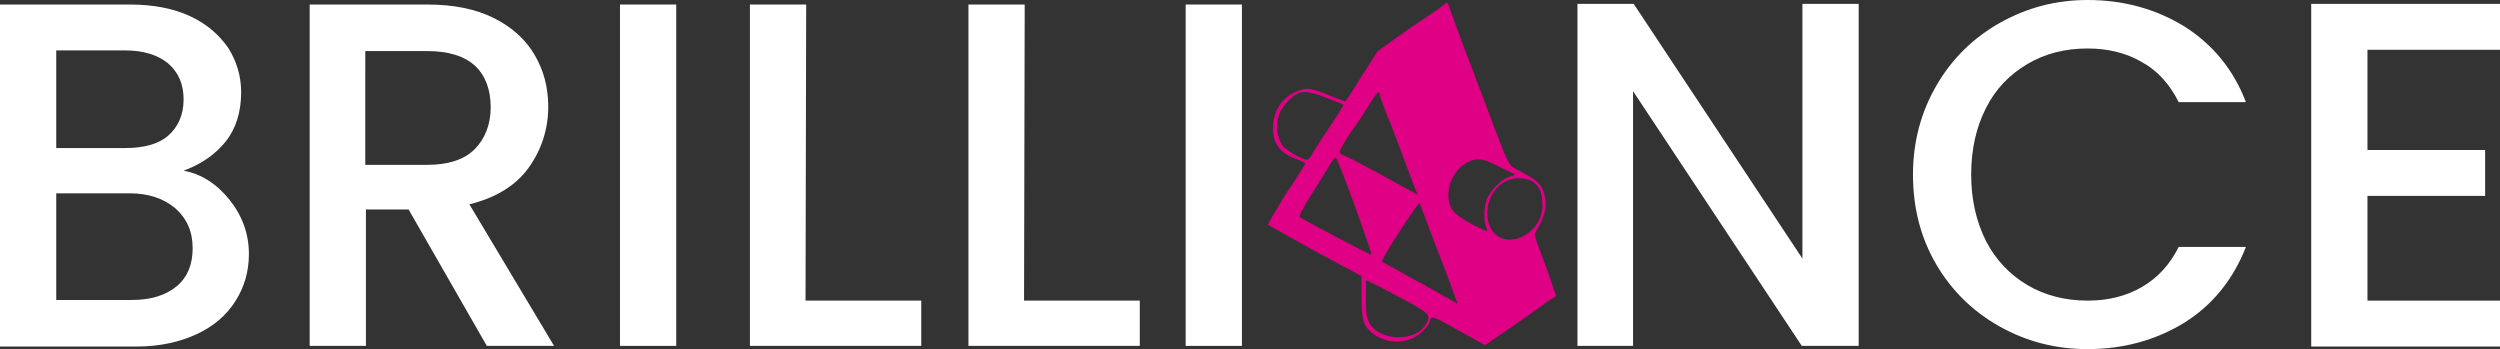 <?xml version="1.0" encoding="utf-8"?>
<svg version="1.1" id="brilliance" xmlns="http://www.w3.org/2000/svg" xmlns:xlink="http://www.w3.org/1999/xlink" x="0px" y="0px"
	 viewBox="0 0 386.7 54" height="54" style="enable-background:new 0 0 386.7 54;" xml:space="preserve">
<rect x="0" y="0" width="386.7" height="54" fill="#333333" stroke="none"/>
<style type="text/css">
	.st0{fill:#FFFFFF;}
	.st1{fill-rule:evenodd;clip-rule:evenodd;fill:#DF0085;}
</style>
<path id="b" class="st0" d="M35.5,30.9c2,2.5,3,5.3,3,8.4c0,2.7-0.7,5.1-2.1,7.3c-1.4,2.2-3.4,3.9-6,5.1c-2.6,1.2-5.7,1.9-9.2,1.9H0
	V0.7h20.1c3.6,0,6.7,0.6,9.3,1.8c2.6,1.2,4.5,2.9,5.9,4.9c1.3,2.1,2,4.3,2,6.9c0,3-0.8,5.6-2.4,7.6c-1.6,2-3.8,3.5-6.5,4.5
	C31.1,26.9,33.5,28.4,35.5,30.9z M8.7,22.9h10.7c2.8,0,5.1-0.6,6.6-1.9s2.4-3.2,2.4-5.6s-0.8-4.2-2.4-5.6c-1.6-1.3-3.8-2-6.6-2H8.7
	V22.9z M27.3,44.3c1.7-1.4,2.5-3.4,2.5-5.9c0-2.6-0.9-4.6-2.7-6.2c-1.8-1.5-4.1-2.3-7.1-2.3H8.7v16.5h11.7
	C23.3,46.4,25.6,45.7,27.3,44.3z"/>
<path id="r" class="st0" d="M75.3,53.5L63.2,32.4h-6.6v21.1h-8.7V0.7h18.2c4.1,0,7.5,0.7,10.3,2.1s4.9,3.3,6.3,5.7s2.1,5,2.1,8
	c0,3.4-1,6.6-3,9.4s-5.1,4.7-9.2,5.7l13.1,21.9H75.3z M56.5,25.5h9.6c3.2,0,5.7-0.8,7.3-2.4c1.6-1.6,2.5-3.8,2.5-6.5
	s-0.8-4.9-2.4-6.4s-4.1-2.3-7.4-2.3h-9.6V25.5z"/>
<path id="i" class="st0" d="M104.6,0.7v52.8h-8.7V0.7H104.6z"/>
<path id="l" class="st0" d="M124.6,46.5h17.9v7H116V0.7h8.7L124.6,46.5L124.6,46.5z"/>
<path id="l_00000149361606797952146890000003384140931370969231_" class="st0" d="M158.4,46.5h17.9v7h-26.5V0.7h8.7L158.4,46.5
	L158.4,46.5z"/>
<path id="i_00000071544378897104855060000005011151502993596329_" class="st0" d="M192.1,0.7v52.8h-8.7V0.7H192.1z"/>
<path id="icon_00000056412815986153351170000000896576346868783785_" class="st1" d="M218.3,4.2l-5.2,3.7l-2.5,3.9
	c-1.3,2.2-2.5,3.9-2.5,3.9s-1.1-0.4-2.4-0.9c-2.9-1.2-3.6-1.3-5-0.7c-2.4,0.9-3.8,3.1-3.8,5.7c0,2.4,1.1,3.9,3.6,4.8
	c0.8,0.3,1.4,0.6,1.4,0.7s-1.3,2.2-3,4.7c-1.7,2.8-2.9,4.7-2.7,4.8c0.1,0.1,3.4,1.9,7.3,4.1l7.1,3.8v2.8c0,3.6,0.2,4.6,1.2,5.6
	c2.4,2.4,6.4,2.3,8.6-0.2c0.4-0.4,0.7-0.9,0.7-1s0.1-0.4,0.2-0.6c0.3-0.4,0.4-0.4,6.8,3.2l1.6,0.9l3.5-2.4c1.9-1.3,4.3-3,5.4-3.8
	s2.1-1.4,2.1-1.4c0-0.1-0.6-1.7-1.3-3.8c-2.3-6.2-2.2-5.6-1.7-6.4c1.4-2.3,1.7-4.2,1-6.1c-0.5-1.2-1.3-1.8-3.5-3s-1.2,0.7-7.2-15.1
	c-2.1-5.4-3.8-10.2-3.9-10.5c-0.1-0.3-0.3-0.5-0.4-0.5C223.7,0.6,221.2,2.3,218.3,4.2 M201.2,14.3c-1,0.2-2.8,1.9-3.3,3.3
	c-0.6,1.6-0.4,3.6,0.4,4.8c0.5,0.8,3.1,2.3,3.9,2.3c0.2,0,0.4-0.3,0.6-0.6c0.2-0.3,1.3-2.2,2.7-4.2c1.3-1.9,2.3-3.6,2.3-3.7
	c-0.1,0-1-0.5-2.2-0.9C203.4,14.4,202.1,14.1,201.2,14.3 M211.9,16c-0.6,1-1.9,3.1-3,4.5c-0.9,1.4-1.7,2.8-1.7,3s0.3,0.4,0.6,0.5
	c0.5,0.2,2.4,1.1,9.8,5.2l1.7,0.9l-0.6-1.4c-0.3-0.8-1.1-3-1.8-4.8s-1.7-4.6-2.4-6.2c-0.6-1.5-1.1-3-1.1-3.1
	C213.5,13.8,212.9,14.4,211.9,16 M205.7,25.5c-0.4,0.6-1.6,2.7-2.8,4.5c-1.2,1.9-2.1,3.5-1.8,3.6c0.3,0.3,10.9,5.9,11,5.8
	c0.1-0.1-0.2-0.9-1.8-5.5c-2.2-6.1-3.5-9.5-3.7-9.5C206.5,24.3,206.1,24.8,205.7,25.5 M227.2,25c-2.7,1.2-4,5.1-2.6,7.4
	c0.4,0.6,1.3,1.3,2.9,2.2c2.6,1.3,2.8,1.4,2.4,0.6c-0.4-0.8-0.4-3.2,0.1-4.4c0.6-1.4,2.1-2.9,3.3-3.4l1.1-0.4l-2.3-1.1
	C229.6,24.5,228.5,24.4,227.2,25 M233.2,27.9c-2.6,1.1-3.8,4.4-2.8,7c1.7,4.2,8.1,1.8,8.2-3.1c0-2.6-0.9-3.9-3.1-4.2
	C234.5,27.5,233.9,27.6,233.2,27.9 M218.9,32.2c-2.9,4.2-5.3,8.1-5.1,8.3c0.1,0.1,2.1,1.1,4.5,2.5c2.5,1.3,5,2.8,5.8,3.2l1.4,0.8
	l-0.4-1c-0.2-0.6-1.4-3.9-2.8-7.4c-1.3-3.5-2.5-6.6-2.6-6.9C219.7,31.2,219.6,31.3,218.9,32.2 M211.3,45.9c-0.1,3.1,0.2,4.1,1.4,5.1
	c2.4,1.9,6.7,1.4,7.9-0.9c0.7-1.4,0.7-1.5-3.5-3.8c-0.8-0.4-2.5-1.3-3.6-1.9l-2.2-1.1L211.3,45.9"/>
<path id="n" class="st0" d="M287.4,53.5h-8.7l-26.1-39.4v39.4H244V0.6h8.7L278.8,40V0.6h8.7v52.9H287.4z"/>
<path id="c" class="st0" d="M299.6,13.1c2.4-4.1,5.7-7.3,9.8-9.6C313.5,1.2,318,0,322.9,0c5.6,0,10.6,1.4,15,4.1
	c4.4,2.8,7.6,6.7,9.5,11.7H337c-1.4-2.8-3.3-4.9-5.7-6.2c-2.4-1.4-5.2-2.1-8.4-2.1c-3.5,0-6.6,0.8-9.3,2.4c-2.7,1.6-4.9,3.8-6.4,6.8
	c-1.5,2.9-2.3,6.4-2.3,10.3s0.8,7.3,2.3,10.3c1.5,2.9,3.7,5.2,6.4,6.8c2.7,1.6,5.9,2.4,9.3,2.4c3.2,0,6-0.7,8.4-2.1
	c2.4-1.4,4.3-3.4,5.7-6.2h10.4c-2,5.1-5.2,9-9.5,11.7c-4.4,2.7-9.4,4.1-15,4.1c-5,0-9.5-1.2-13.6-3.5s-7.4-5.5-9.8-9.6
	s-3.6-8.7-3.6-13.9S297.2,17.2,299.6,13.1z"/>
<path id="e" class="st0" d="M366.2,7.7v15.5h18.2v7.1h-18.2v16.2h20.5v7.1h-29.2v-53h29.2v7.1H366.2z"/>
</svg>
